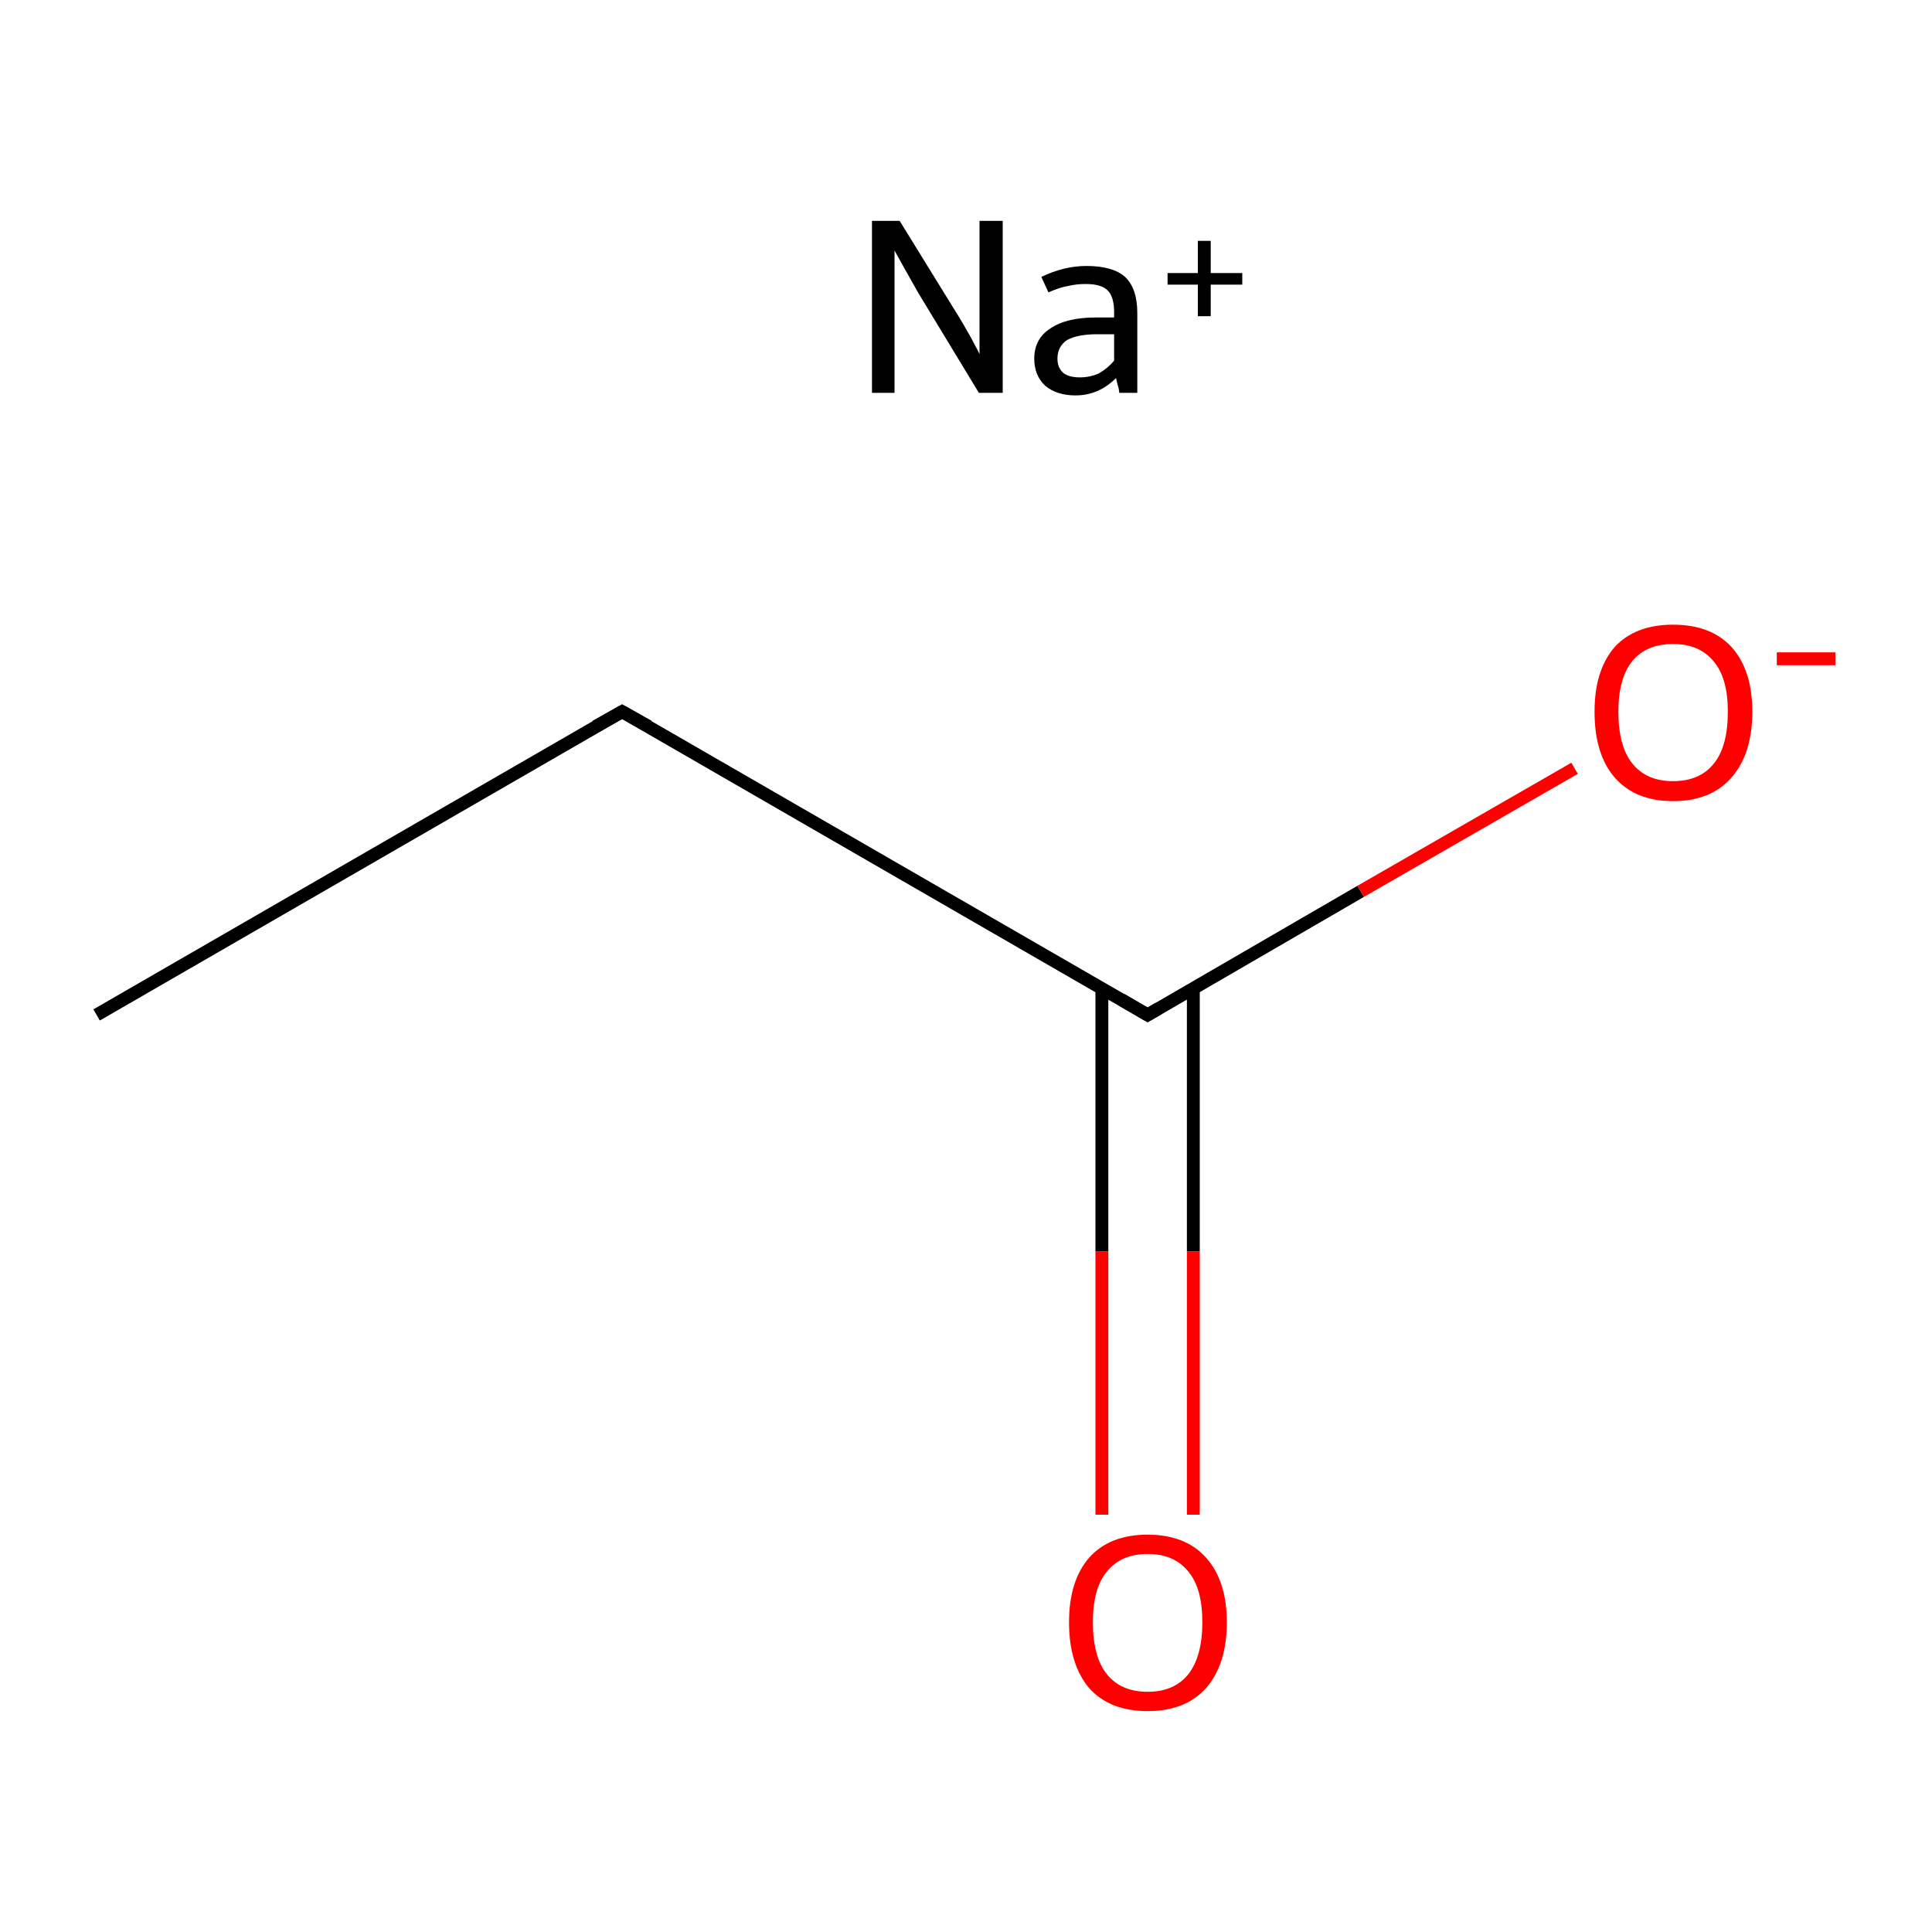 <?xml version='1.0' encoding='iso-8859-1'?>
<svg version='1.1' baseProfile='full'
              xmlns='http://www.w3.org/2000/svg'
                      xmlns:rdkit='http://www.rdkit.org/xml'
                      xmlns:xlink='http://www.w3.org/1999/xlink'
                  xml:space='preserve'
width='300px' height='300px' viewBox='0 0 300 300'>
<!-- END OF HEADER -->
<rect style='opacity:1.0;fill:#FFFFFF;stroke:none' width='300.0' height='300.0' x='0.0' y='0.0'> </rect>
<path class='bond-0 atom-0 atom-1' d='M 15.0,157.6 L 96.6,110.5' style='fill:none;fill-rule:evenodd;stroke:#000000;stroke-width:2.0px;stroke-linecap:butt;stroke-linejoin:miter;stroke-opacity:1' />
<path class='bond-1 atom-1 atom-2' d='M 96.6,110.5 L 178.2,157.6' style='fill:none;fill-rule:evenodd;stroke:#000000;stroke-width:2.0px;stroke-linecap:butt;stroke-linejoin:miter;stroke-opacity:1' />
<path class='bond-2 atom-2 atom-3' d='M 171.1,153.5 L 171.1,194.3' style='fill:none;fill-rule:evenodd;stroke:#000000;stroke-width:2.0px;stroke-linecap:butt;stroke-linejoin:miter;stroke-opacity:1' />
<path class='bond-2 atom-2 atom-3' d='M 171.1,194.3 L 171.1,235.2' style='fill:none;fill-rule:evenodd;stroke:#FF0000;stroke-width:2.0px;stroke-linecap:butt;stroke-linejoin:miter;stroke-opacity:1' />
<path class='bond-2 atom-2 atom-3' d='M 185.3,153.5 L 185.3,194.3' style='fill:none;fill-rule:evenodd;stroke:#000000;stroke-width:2.0px;stroke-linecap:butt;stroke-linejoin:miter;stroke-opacity:1' />
<path class='bond-2 atom-2 atom-3' d='M 185.3,194.3 L 185.3,235.2' style='fill:none;fill-rule:evenodd;stroke:#FF0000;stroke-width:2.0px;stroke-linecap:butt;stroke-linejoin:miter;stroke-opacity:1' />
<path class='bond-3 atom-2 atom-4' d='M 178.2,157.6 L 211.3,138.4' style='fill:none;fill-rule:evenodd;stroke:#000000;stroke-width:2.0px;stroke-linecap:butt;stroke-linejoin:miter;stroke-opacity:1' />
<path class='bond-3 atom-2 atom-4' d='M 211.3,138.4 L 244.5,119.3' style='fill:none;fill-rule:evenodd;stroke:#FF0000;stroke-width:2.0px;stroke-linecap:butt;stroke-linejoin:miter;stroke-opacity:1' />
<path d='M 92.5,112.8 L 96.6,110.5 L 100.7,112.8' style='fill:none;stroke:#000000;stroke-width:2.0px;stroke-linecap:butt;stroke-linejoin:miter;stroke-miterlimit:10;stroke-opacity:1;' />
<path d='M 174.1,155.2 L 178.2,157.6 L 179.9,156.6' style='fill:none;stroke:#000000;stroke-width:2.0px;stroke-linecap:butt;stroke-linejoin:miter;stroke-miterlimit:10;stroke-opacity:1;' />
<path class='atom-3' d='M 166.0 251.9
Q 166.0 245.5, 169.1 241.9
Q 172.3 238.3, 178.2 238.3
Q 184.1 238.3, 187.3 241.9
Q 190.5 245.5, 190.5 251.9
Q 190.5 258.4, 187.3 262.1
Q 184.1 265.7, 178.2 265.7
Q 172.3 265.7, 169.1 262.1
Q 166.0 258.4, 166.0 251.9
M 178.2 262.7
Q 182.3 262.7, 184.5 260.0
Q 186.7 257.2, 186.7 251.9
Q 186.7 246.6, 184.5 244.0
Q 182.3 241.3, 178.2 241.3
Q 174.1 241.3, 171.9 244.0
Q 169.7 246.6, 169.7 251.9
Q 169.7 257.3, 171.9 260.0
Q 174.1 262.7, 178.2 262.7
' fill='#FF0000'/>
<path class='atom-4' d='M 247.6 110.5
Q 247.6 104.1, 250.7 100.5
Q 253.9 97.0, 259.8 97.0
Q 265.7 97.0, 268.9 100.5
Q 272.1 104.1, 272.1 110.5
Q 272.1 117.0, 268.9 120.7
Q 265.7 124.4, 259.8 124.4
Q 253.9 124.4, 250.7 120.7
Q 247.6 117.1, 247.6 110.5
M 259.8 121.3
Q 263.9 121.3, 266.1 118.6
Q 268.3 115.9, 268.3 110.5
Q 268.3 105.3, 266.1 102.7
Q 263.9 100.0, 259.8 100.0
Q 255.7 100.0, 253.5 102.6
Q 251.3 105.3, 251.3 110.5
Q 251.3 115.9, 253.5 118.6
Q 255.7 121.3, 259.8 121.3
' fill='#FF0000'/>
<path class='atom-4' d='M 275.9 101.3
L 285.0 101.3
L 285.0 103.3
L 275.9 103.3
L 275.9 101.3
' fill='#FF0000'/>
<path class='atom-5' d='M 139.7 34.3
L 148.4 48.4
Q 149.3 49.8, 150.7 52.3
Q 152.1 54.9, 152.1 55.0
L 152.1 34.3
L 155.7 34.3
L 155.7 61.0
L 152.0 61.0
L 142.6 45.5
Q 141.6 43.7, 140.4 41.6
Q 139.3 39.6, 138.9 38.9
L 138.9 61.0
L 135.4 61.0
L 135.4 34.3
L 139.7 34.3
' fill='#000000'/>
<path class='atom-5' d='M 160.6 55.7
Q 160.6 52.6, 163.1 51.0
Q 165.6 49.3, 170.1 49.3
L 173.0 49.3
L 173.0 48.5
Q 173.0 46.1, 172.0 45.1
Q 171.0 44.1, 168.6 44.1
Q 167.1 44.1, 165.9 44.4
Q 164.6 44.6, 162.8 45.4
L 161.7 43.0
Q 165.2 41.3, 168.7 41.3
Q 172.8 41.3, 174.7 43.0
Q 176.6 44.8, 176.6 48.6
L 176.6 61.0
L 173.8 61.0
Q 173.8 60.8, 173.7 60.3
Q 173.5 59.7, 173.3 58.7
Q 170.6 61.4, 167.0 61.4
Q 164.1 61.4, 162.3 59.9
Q 160.6 58.3, 160.6 55.7
M 164.2 55.7
Q 164.2 57.1, 165.1 57.9
Q 166.0 58.6, 167.7 58.6
Q 169.2 58.6, 170.6 58.0
Q 172.0 57.2, 173.0 56.0
L 173.0 51.9
L 170.4 51.9
Q 167.3 51.9, 165.7 52.8
Q 164.2 53.8, 164.2 55.7
' fill='#000000'/>
<path class='atom-5' d='M 181.3 42.4
L 186.0 42.4
L 186.0 37.4
L 188.0 37.4
L 188.0 42.4
L 192.9 42.4
L 192.9 44.2
L 188.0 44.2
L 188.0 49.1
L 186.0 49.1
L 186.0 44.2
L 181.3 44.2
L 181.3 42.4
' fill='#000000'/>
</svg>

